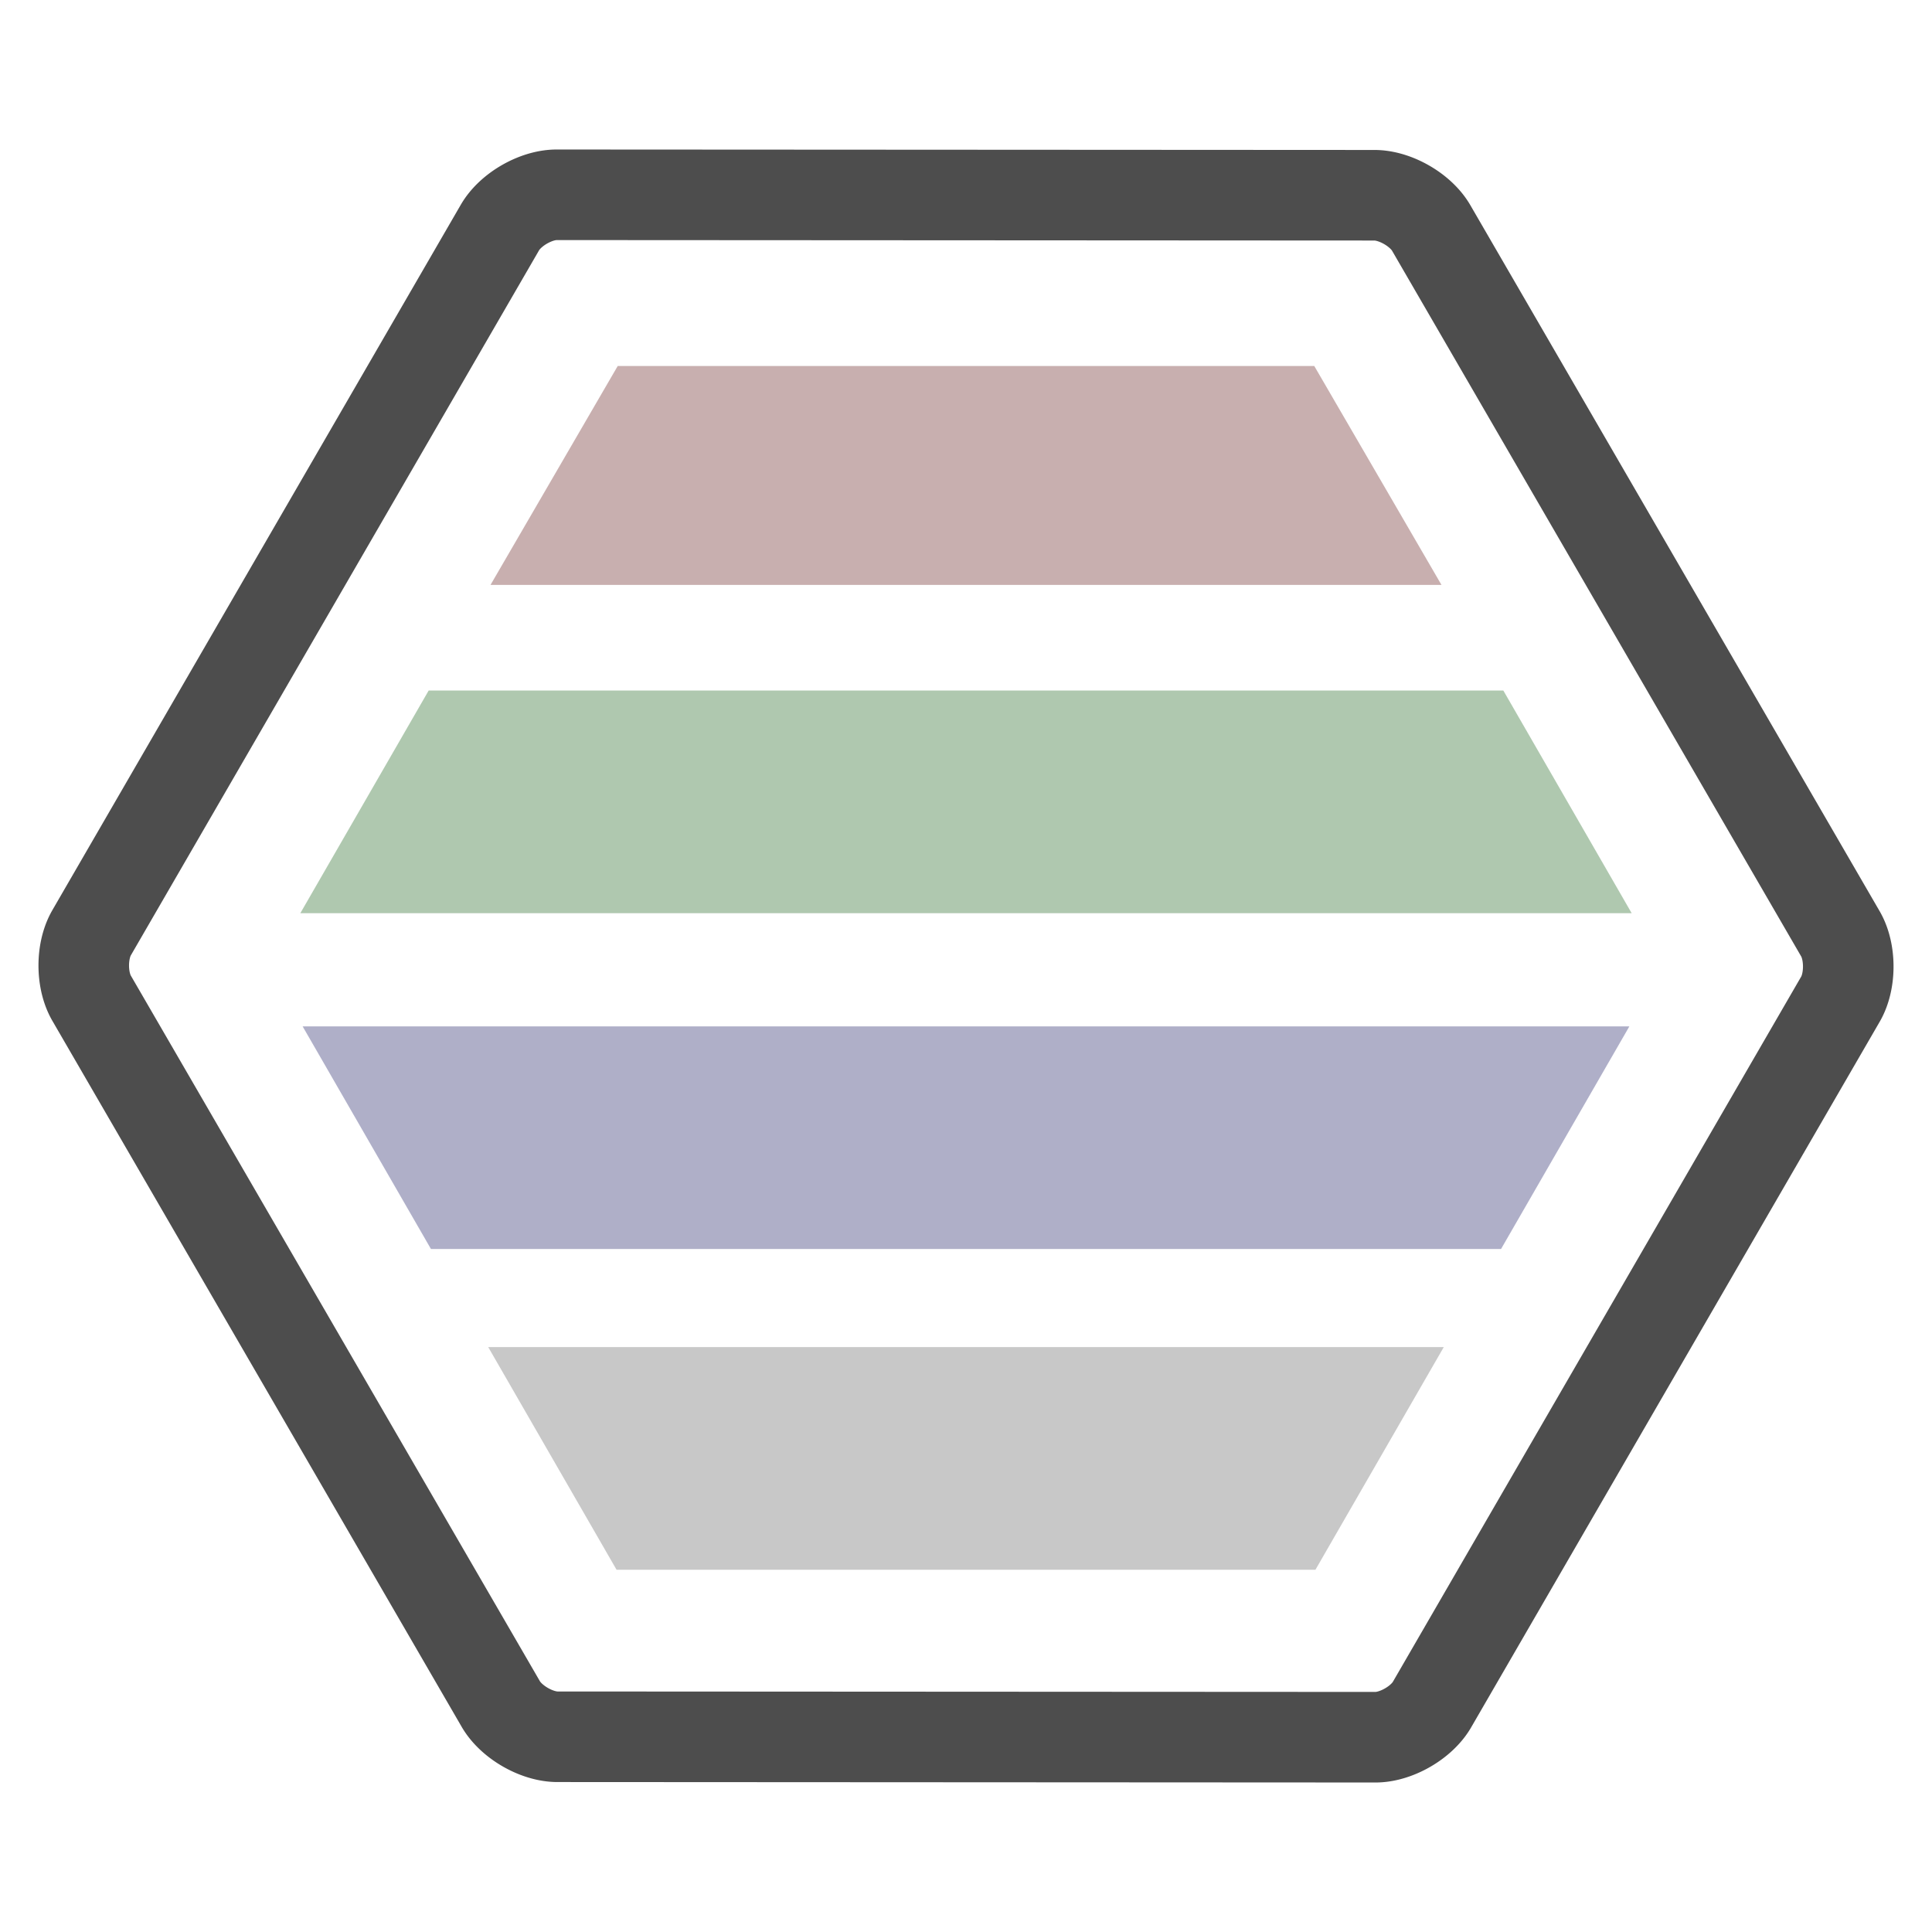 <?xml version="1.0" standalone="no"?>
<!DOCTYPE svg PUBLIC "-//W3C//DTD SVG 1.1//EN" "http://www.w3.org/Graphics/SVG/1.1/DTD/svg11.dtd">
<svg width="100%" height="100%" viewBox="0 0 512 512" version="1.1" xmlns="http://www.w3.org/2000/svg" xmlns:xlink="http://www.w3.org/1999/xlink" xml:space="preserve" style="fill-rule:evenodd;clip-rule:evenodd;stroke-linejoin:round;stroke-miterlimit:1.414;">
    <g id="CHANNEL 2">
        <path d="M114.207,331L397.792,331L431.798,272L80.201,272L114.207,331Z" style="fill:rgb(175,175,200);fill-rule:nonzero;"/>
        <path d="M382.611,357L129.388,357L163.394,416L348.605,416L382.611,357Z" style="fill:rgb(200,200,200);fill-rule:nonzero;"/>
        <path d="M382.004,155L348.301,97L163.697,97L129.995,155L382.004,155Z" style="fill:rgb(200,175,175);fill-rule:nonzero;"/>
        <path d="M79.594,242L432.406,242L398.4,183L113.6,183L79.594,242Z" style="fill:rgb(175,200,175);fill-rule:nonzero;"/>
        <path d="M364.515,472.38L147.699,472.26L147.472,472.259L147.213,472.254L146.954,472.247L146.697,472.237L146.441,472.225L146.186,472.21L145.933,472.192L145.681,472.172L145.431,472.149L145.18,472.124L144.932,472.097L144.685,472.068L144.438,472.036L144.195,472.002L143.951,471.966L143.708,471.928L143.467,471.888L143.228,471.845L142.987,471.801L142.75,471.755L142.514,471.707L142.277,471.657L142.042,471.605L141.808,471.551L141.576,471.495L141.345,471.438L141.113,471.379L140.885,471.318L140.656,471.256L140.428,471.191L140.202,471.126L139.976,471.058L139.751,470.989L139.527,470.918L139.304,470.846L139.081,470.771L138.861,470.696L138.641,470.619L138.421,470.54L138.204,470.461L137.986,470.379L137.769,470.296L137.553,470.211L137.338,470.125L137.124,470.038L136.91,469.949L136.698,469.858L136.487,469.767L136.276,469.673L136.066,469.579L135.857,469.483L135.648,469.386L135.441,469.287L135.233,469.186L135.027,469.085L134.823,468.982L134.619,468.878L134.415,468.772L134.212,468.665L134.01,468.557L133.808,468.447L133.609,468.336L133.409,468.224L133.209,468.11L133.011,467.994L132.814,467.878L132.618,467.761L132.422,467.641L132.227,467.52L132.032,467.398L131.839,467.275L131.647,467.151L131.455,467.025L131.263,466.897L131.073,466.768L130.884,466.639L130.695,466.507L130.507,466.374L130.321,466.24L130.134,466.103L129.949,465.967L129.764,465.828L129.581,465.688L129.397,465.546L129.215,465.403L129.034,465.259L128.854,465.113L128.674,464.966L128.496,464.817L128.318,464.667L128.14,464.514L127.964,464.361L127.79,464.206L127.615,464.049L127.442,463.891L127.269,463.731L127.098,463.57L126.927,463.407L126.758,463.242L126.59,463.076L126.422,462.908L126.255,462.737L126.089,462.566L125.924,462.392L125.761,462.217L125.599,462.04L125.437,461.861L125.277,461.68L125.118,461.498L124.96,461.313L124.803,461.126L124.647,460.938L124.493,460.748L124.34,460.555L124.188,460.36L124.037,460.163L123.887,459.963L123.739,459.763L123.593,459.56L123.448,459.354L123.304,459.146L123.162,458.935L123.022,458.723L122.883,458.508L122.745,458.291L122.609,458.07L122.476,457.848L122.36,457.651L13.869,270.512L13.756,270.314L13.629,270.087L13.505,269.86L13.384,269.632L13.266,269.404L13.152,269.176L13.04,268.948L12.93,268.719L12.824,268.49L12.72,268.262L12.619,268.033L12.52,267.804L12.424,267.575L12.33,267.346L12.239,267.116L12.15,266.887L12.064,266.658L11.98,266.428L11.898,266.199L11.819,265.969L11.742,265.74L11.666,265.511L11.594,265.281L11.523,265.052L11.454,264.822L11.388,264.593L11.323,264.363L11.261,264.134L11.2,263.904L11.142,263.675L11.085,263.445L11.03,263.215L10.977,262.986L10.926,262.756L10.877,262.527L10.83,262.297L10.785,262.068L10.741,261.838L10.699,261.609L10.659,261.379L10.621,261.15L10.584,260.92L10.549,260.691L10.516,260.461L10.484,260.232L10.455,260.002L10.426,259.773L10.4,259.543L10.375,259.314L10.352,259.085L10.33,258.855L10.31,258.626L10.292,258.396L10.275,258.167L10.26,257.937L10.247,257.708L10.235,257.478L10.224,257.249L10.216,257.019L10.209,256.79L10.203,256.561L10.199,256.331L10.197,256.102L10.196,255.872L10.196,255.643L10.199,255.413L10.203,255.184L10.208,254.954L10.215,254.725L10.224,254.495L10.234,254.266L10.246,254.036L10.259,253.807L10.274,253.578L10.291,253.348L10.309,253.119L10.329,252.889L10.35,252.66L10.373,252.43L10.398,252.201L10.424,251.971L10.452,251.742L10.482,251.512L10.513,251.283L10.546,251.053L10.581,250.824L10.618,250.594L10.656,250.365L10.696,250.135L10.738,249.906L10.781,249.676L10.826,249.447L10.874,249.217L10.923,248.988L10.973,248.758L11.026,248.529L11.081,248.299L11.137,248.069L11.195,247.84L11.256,247.61L11.318,247.381L11.383,247.151L11.449,246.922L11.518,246.692L11.588,246.462L11.661,246.233L11.736,246.004L11.813,245.774L11.892,245.544L11.974,245.315L12.058,245.086L12.144,244.856L12.232,244.627L12.324,244.398L12.417,244.169L12.513,243.94L12.611,243.711L12.712,243.482L12.816,243.253L12.923,243.024L13.032,242.796L13.144,242.567L13.258,242.339L13.376,242.111L13.497,241.883L13.62,241.656L13.747,241.429L13.86,241.231L122.132,54.23L122.247,54.034L122.381,53.811L122.517,53.591L122.654,53.373L122.793,53.158L122.933,52.945L123.076,52.734L123.219,52.526L123.364,52.32L123.511,52.116L123.659,51.915L123.808,51.715L123.959,51.518L124.111,51.323L124.264,51.13L124.419,50.939L124.574,50.751L124.731,50.564L124.89,50.379L125.049,50.196L125.209,50.015L125.37,49.836L125.533,49.659L125.697,49.483L125.861,49.309L126.027,49.138L126.194,48.967L126.361,48.799L126.53,48.633L126.7,48.467L126.87,48.304L127.042,48.143L127.214,47.983L127.388,47.824L127.562,47.668L127.737,47.512L127.914,47.359L128.091,47.207L128.269,47.056L128.448,46.907L128.627,46.76L128.807,46.614L128.989,46.469L129.172,46.326L129.354,46.185L129.538,46.044L129.723,45.906L129.909,45.768L130.095,45.633L130.282,45.498L130.47,45.365L130.659,45.234L130.848,45.103L131.039,44.975L131.23,44.847L131.422,44.721L131.615,44.596L131.808,44.473L132.002,44.351L132.198,44.231L132.394,44.111L132.59,43.994L132.788,43.877L132.986,43.762L133.185,43.648L133.385,43.536L133.585,43.425L133.787,43.315L133.989,43.207L134.192,43.1L134.396,42.994L134.601,42.89L134.806,42.787L135.011,42.685L135.218,42.585L135.426,42.487L135.635,42.389L135.844,42.293L136.054,42.199L136.265,42.106L136.477,42.014L136.69,41.924L136.903,41.835L137.117,41.748L137.333,41.662L137.548,41.577L137.765,41.494L137.983,41.413L138.202,41.333L138.421,41.254L138.642,41.177L138.863,41.102L139.085,41.028L139.308,40.956L139.532,40.885L139.757,40.816L139.983,40.749L140.209,40.683L140.437,40.619L140.666,40.557L140.896,40.496L141.127,40.437L141.358,40.38L141.591,40.324L141.825,40.271L142.06,40.219L142.296,40.169L142.533,40.121L142.771,40.075L143.01,40.031L143.25,39.989L143.492,39.949L143.734,39.911L143.978,39.875L144.223,39.842L144.469,39.81L144.716,39.781L144.965,39.754L145.215,39.729L145.466,39.707L145.718,39.687L145.971,39.67L146.226,39.655L146.482,39.643L146.739,39.633L146.997,39.626L147.257,39.622L147.485,39.621L364.3,39.742L364.528,39.743L364.787,39.748L365.045,39.755L365.303,39.765L365.558,39.777L365.813,39.792L366.066,39.81L366.318,39.83L366.569,39.853L366.818,39.877L367.067,39.905L367.314,39.934L367.56,39.966L367.804,40L368.048,40.036L368.291,40.074L368.532,40.114L368.772,40.156L369.011,40.201L369.249,40.247L369.486,40.295L369.722,40.345L369.956,40.397L370.19,40.451L370.423,40.506L370.654,40.563L370.885,40.623L371.114,40.683L371.343,40.746L371.57,40.81L371.797,40.876L372.023,40.943L372.248,41.013L372.471,41.083L372.694,41.156L372.916,41.229L373.137,41.305L373.358,41.382L373.577,41.461L373.795,41.541L374.013,41.622L374.23,41.705L374.445,41.79L374.66,41.876L374.875,41.963L375.088,42.052L375.3,42.142L375.512,42.234L375.723,42.327L375.933,42.422L376.142,42.518L376.351,42.615L376.558,42.714L376.765,42.814L376.971,42.915L377.176,43.018L377.38,43.123L377.584,43.228L377.787,43.335L377.989,43.444L378.19,43.553L378.39,43.664L378.59,43.777L378.79,43.891L378.987,44.005L379.185,44.122L379.382,44.24L379.577,44.359L379.772,44.48L379.967,44.602L380.16,44.725L380.352,44.849L380.544,44.975L380.735,45.103L380.926,45.232L381.115,45.362L381.304,45.493L381.492,45.627L381.679,45.76L381.865,45.896L382.051,46.034L382.235,46.172L382.419,46.312L382.603,46.454L382.785,46.597L382.965,46.741L383.146,46.887L383.326,47.035L383.505,47.183L383.682,47.333L383.859,47.485L384.036,47.639L384.211,47.794L384.385,47.951L384.558,48.109L384.731,48.269L384.903,48.431L385.073,48.593L385.242,48.758L385.411,48.925L385.578,49.092L385.745,49.263L385.912,49.435L386.076,49.609L386.239,49.783L386.401,49.96L386.563,50.139L386.724,50.321L386.883,50.504L387.041,50.688L387.198,50.874L387.353,51.063L387.508,51.254L387.661,51.446L387.813,51.641L387.964,51.838L388.114,52.038L388.261,52.238L388.407,52.441L388.554,52.648L388.697,52.856L388.839,53.065L388.98,53.279L389.118,53.493L389.256,53.711L389.392,53.932L389.526,54.154L389.641,54.35L498.133,241.49L498.246,241.688L498.372,241.913L498.495,242.141L498.617,242.369L498.734,242.597L498.849,242.825L498.962,243.054L499.071,243.283L499.177,243.51L499.281,243.74L499.382,243.968L499.481,244.197L499.577,244.427L499.671,244.656L499.761,244.884L499.85,245.113L499.937,245.343L500.021,245.573L500.103,245.802L500.182,246.03L500.259,246.261L500.334,246.49L500.407,246.719L500.478,246.949L500.546,247.178L500.613,247.409L500.678,247.638L500.74,247.867L500.801,248.096L500.859,248.326L500.916,248.556L500.971,248.786L501.023,249.014L501.074,249.244L501.124,249.475L501.171,249.703L501.216,249.932L501.26,250.163L501.302,250.392L501.342,250.621L501.38,250.85L501.417,251.08L501.452,251.31L501.485,251.54L501.516,251.769L501.546,251.998L501.574,252.227L501.601,252.458L501.626,252.687L501.649,252.915L501.67,253.146L501.69,253.376L501.709,253.604L501.725,253.833L501.741,254.064L501.754,254.293L501.766,254.522L501.776,254.751L501.785,254.981L501.792,255.211L501.798,255.44L501.802,255.67L501.804,255.899L501.805,256.128L501.804,256.357L501.802,256.588L501.798,256.817L501.793,257.046L501.786,257.277L501.777,257.505L501.767,257.734L501.755,257.964L501.742,258.194L501.727,258.423L501.71,258.652L501.692,258.882L501.672,259.112L501.651,259.34L501.628,259.57L501.603,259.801L501.577,260.029L501.549,260.258L501.519,260.488L501.487,260.718L501.454,260.947L501.419,261.177L501.383,261.407L501.345,261.635L501.305,261.865L501.263,262.095L501.22,262.324L501.174,262.554L501.127,262.784L501.078,263.012L501.027,263.242L500.974,263.473L500.92,263.701L500.864,263.93L500.805,264.161L500.745,264.39L500.683,264.619L500.618,264.849L500.552,265.078L500.483,265.309L500.413,265.538L500.34,265.767L500.265,265.997L500.188,266.227L500.108,266.456L500.027,266.685L499.943,266.915L499.857,267.143L499.768,267.373L499.677,267.603L499.584,267.832L499.488,268.061L499.39,268.289L499.288,268.518L499.184,268.748L499.078,268.976L498.969,269.204L498.857,269.433L498.742,269.661L498.625,269.888L498.505,270.116L498.38,270.344L498.254,270.571L498.141,270.769L389.868,457.771L389.753,457.968L389.619,458.192L389.483,458.412L389.346,458.629L389.207,458.844L389.066,459.057L388.924,459.269L388.78,459.477L388.635,459.682L388.489,459.885L388.341,460.087L388.191,460.287L388.04,460.484L387.889,460.679L387.736,460.872L387.581,461.063L387.426,461.251L387.269,461.438L387.11,461.623L386.951,461.806L386.791,461.986L386.63,462.166L386.467,462.343L386.303,462.519L386.138,462.693L385.973,462.864L385.806,463.034L385.639,463.202L385.47,463.369L385.3,463.534L385.129,463.698L384.958,463.859L384.785,464.019L384.612,464.177L384.438,464.334L384.262,464.49L384.086,464.642L383.909,464.795L383.731,464.945L383.552,465.094L383.372,465.242L383.192,465.387L383.01,465.532L382.828,465.675L382.645,465.817L382.461,465.957L382.276,466.096L382.092,466.232L381.905,466.369L381.718,466.503L381.53,466.636L381.341,466.767L381.151,466.898L380.961,467.027L380.77,467.154L380.577,467.281L380.385,467.405L380.192,467.528L379.997,467.65L379.801,467.771L379.606,467.89L379.41,468.008L379.211,468.125L379.014,468.239L378.816,468.353L378.615,468.466L378.414,468.577L378.213,468.686L378.011,468.795L377.808,468.902L377.605,469.007L377.399,469.112L377.194,469.214L376.988,469.316L376.78,469.416L376.574,469.514L376.365,469.612L376.155,469.708L375.946,469.802L375.734,469.896L375.523,469.987L375.31,470.077L375.096,470.166L374.883,470.253L374.667,470.339L374.451,470.424L374.234,470.507L374.017,470.588L373.798,470.668L373.578,470.747L373.359,470.823L373.137,470.899L372.914,470.973L372.693,471.045L372.469,471.115L372.243,471.185L372.016,471.252L371.79,471.318L371.563,471.382L371.333,471.444L371.104,471.505L370.873,471.564L370.642,471.621L370.41,471.676L370.175,471.73L369.939,471.782L369.704,471.832L369.467,471.88L369.229,471.926L368.99,471.97L368.75,472.012L368.509,472.052L368.265,472.09L368.021,472.126L367.777,472.159L367.531,472.191L367.283,472.22L367.035,472.247L366.786,472.272L366.534,472.294L366.283,472.314L366.029,472.331L365.773,472.346L365.519,472.358L365.261,472.368L365.002,472.375L364.743,472.379L364.515,472.38ZM364.462,448.38L364.492,448.38L364.492,448.38L364.494,448.38L364.496,448.38L364.503,448.379L364.51,448.379L364.52,448.378L364.532,448.377L364.545,448.376L364.561,448.375L364.578,448.373L364.598,448.37L364.618,448.368L364.641,448.365L364.666,448.361L364.69,448.357L364.718,448.353L364.747,448.347L364.778,448.342L364.81,448.336L364.843,448.329L364.878,448.321L364.914,448.314L364.95,448.305L364.989,448.296L365.029,448.286L365.071,448.276L365.112,448.265L365.155,448.253L365.2,448.24L365.245,448.227L365.29,448.214L365.336,448.2L365.384,448.184L365.434,448.168L365.483,448.152L365.532,448.135L365.585,448.117L365.635,448.099L365.687,448.08L365.74,448.06L365.793,448.04L365.847,448.019L365.901,447.997L365.956,447.975L366.011,447.952L366.066,447.928L366.123,447.904L366.178,447.88L366.235,447.854L366.291,447.828L366.348,447.802L366.406,447.774L366.461,447.747L366.519,447.719L366.576,447.69L366.633,447.661L366.691,447.631L366.748,447.601L366.804,447.571L366.862,447.539L366.919,447.508L366.975,447.477L367.032,447.444L367.089,447.411L367.144,447.378L367.2,447.345L367.257,447.31L367.311,447.277L367.365,447.243L367.42,447.208L367.474,447.173L367.528,447.138L367.581,447.103L367.633,447.067L367.685,447.032L367.736,446.996L367.787,446.96L367.837,446.924L367.886,446.888L367.936,446.851L367.984,446.815L368.031,446.779L368.078,446.743L368.124,446.707L368.169,446.671L368.213,446.635L368.257,446.599L368.299,446.564L368.341,446.529L368.381,446.494L368.422,446.458L368.46,446.425L368.499,446.39L368.536,446.356L368.572,446.323L368.607,446.29L368.64,446.258L368.673,446.226L368.705,446.195L368.735,446.164L368.765,446.133L368.794,446.104L368.821,446.075L368.847,446.047L368.872,446.021L368.895,445.994L368.919,445.968L368.94,445.944L368.959,445.921L368.978,445.898L368.997,445.876L369.013,445.856L369.028,445.837L369.043,445.818L369.055,445.802L369.066,445.787L369.076,445.773L369.086,445.76L369.094,445.748L369.101,445.739L369.106,445.731L369.11,445.725L369.113,445.72L369.116,445.716L369.116,445.716L369.131,445.69L477.338,258.801L477.353,258.775L477.354,258.772L477.357,258.766L477.361,258.76L477.364,258.752L477.37,258.741L477.375,258.729L477.381,258.716L477.388,258.7L477.396,258.682L477.404,258.663L477.412,258.642L477.421,258.62L477.43,258.597L477.44,258.57L477.45,258.544L477.46,258.514L477.471,258.484L477.481,258.452L477.492,258.419L477.503,258.384L477.514,258.348L477.525,258.311L477.537,258.272L477.548,258.232L477.559,258.19L477.571,258.147L477.582,258.104L477.593,258.059L477.604,258.011L477.615,257.965L477.625,257.918L477.636,257.867L477.646,257.816L477.656,257.765L477.666,257.713L477.676,257.659L477.685,257.606L477.695,257.55L477.704,257.494L477.712,257.438L477.72,257.381L477.728,257.323L477.736,257.265L477.743,257.205L477.75,257.144L477.756,257.085L477.763,257.025L477.768,256.962L477.774,256.9L477.779,256.838L477.783,256.775L477.787,256.712L477.791,256.649L477.794,256.586L477.797,256.522L477.8,256.456L477.801,256.393L477.803,256.329L477.804,256.264L477.805,256.2L477.805,256.135L477.805,256.071L477.804,256.006L477.803,255.941L477.801,255.877L477.799,255.813L477.797,255.749L477.794,255.685L477.791,255.621L477.787,255.558L477.783,255.496L477.778,255.433L477.773,255.369L477.768,255.308L477.762,255.248L477.756,255.185L477.749,255.125L477.743,255.066L477.735,255.006L477.728,254.948L477.72,254.889L477.711,254.832L477.703,254.776L477.694,254.72L477.685,254.665L477.675,254.611L477.665,254.557L477.656,254.506L477.645,254.454L477.635,254.403L477.624,254.354L477.614,254.307L477.603,254.258L477.592,254.211L477.581,254.168L477.57,254.124L477.558,254.081L477.547,254.039L477.536,253.999L477.525,253.961L477.513,253.923L477.502,253.887L477.491,253.852L477.48,253.818L477.47,253.788L477.459,253.756L477.448,253.727L477.439,253.701L477.43,253.676L477.42,253.652L477.411,253.628L477.402,253.607L477.395,253.589L477.387,253.572L477.38,253.556L477.374,253.543L477.368,253.53L477.363,253.519L477.359,253.512L477.356,253.505L477.353,253.5L477.352,253.498L477.352,253.497L477.351,253.496L477.336,253.47L368.912,66.446L368.896,66.42L368.896,66.42L368.896,66.419L368.894,66.416L368.891,66.41L368.887,66.404L368.881,66.396L368.873,66.385L368.866,66.375L368.857,66.362L368.846,66.347L368.835,66.332L368.822,66.315L368.808,66.298L368.792,66.278L368.776,66.258L368.758,66.236L368.739,66.213L368.718,66.189L368.697,66.164L368.675,66.14L368.651,66.113L368.625,66.085L368.599,66.057L368.571,66.028L368.544,65.999L368.514,65.969L368.483,65.937L368.451,65.906L368.418,65.874L368.383,65.841L368.348,65.808L368.313,65.775L368.276,65.741L368.237,65.706L368.198,65.672L368.158,65.638L368.117,65.602L368.075,65.566L368.032,65.531L367.989,65.495L367.944,65.459L367.898,65.423L367.852,65.386L367.806,65.351L367.758,65.314L367.71,65.278L367.661,65.242L367.611,65.206L367.56,65.169L367.51,65.133L367.458,65.097L367.406,65.061L367.354,65.026L367.3,64.991L367.247,64.955L367.192,64.92L367.138,64.885L367.083,64.851L367.028,64.817L366.972,64.783L366.916,64.749L366.86,64.716L366.803,64.683L366.746,64.651L366.69,64.619L366.633,64.587L366.575,64.556L366.518,64.525L366.461,64.495L366.403,64.465L366.346,64.436L366.289,64.407L366.231,64.379L366.174,64.351L366.117,64.324L366.06,64.297L366.003,64.271L365.946,64.246L365.89,64.221L365.835,64.197L365.778,64.173L365.723,64.15L365.668,64.128L365.614,64.106L365.56,64.085L365.507,64.064L365.454,64.045L365.402,64.025L365.35,64.007L365.299,63.989L365.249,63.972L365.199,63.955L365.15,63.94L365.102,63.924L365.055,63.91L365.009,63.896L364.964,63.883L364.92,63.871L364.876,63.859L364.834,63.847L364.793,63.837L364.753,63.827L364.715,63.818L364.677,63.809L364.641,63.801L364.606,63.794L364.572,63.787L364.54,63.781L364.509,63.775L364.48,63.77L364.452,63.765L364.426,63.761L364.402,63.758L364.379,63.754L364.358,63.752L364.339,63.749L364.322,63.748L364.306,63.746L364.292,63.745L364.28,63.744L364.27,63.743L364.262,63.743L364.256,63.742L364.253,63.742L364.251,63.742L364.221,63.742L147.538,63.621L147.508,63.621L147.507,63.621L147.503,63.621L147.497,63.622L147.489,63.622L147.48,63.623L147.468,63.624L147.454,63.625L147.439,63.626L147.422,63.628L147.403,63.631L147.382,63.633L147.359,63.636L147.335,63.64L147.309,63.644L147.282,63.648L147.253,63.654L147.222,63.659L147.19,63.665L147.157,63.672L147.122,63.679L147.086,63.687L147.049,63.696L147.01,63.705L146.97,63.715L146.93,63.725L146.888,63.736L146.845,63.748L146.801,63.76L146.756,63.774L146.71,63.787L146.663,63.802L146.615,63.817L146.566,63.832L146.517,63.849L146.467,63.866L146.416,63.884L146.365,63.902L146.313,63.921L146.26,63.941L146.207,63.961L146.153,63.982L146.099,64.004L146.044,64.026L145.989,64.049L145.934,64.073L145.878,64.097L145.822,64.121L145.766,64.147L145.709,64.173L145.652,64.199L145.595,64.226L145.538,64.254L145.481,64.282L145.424,64.311L145.367,64.34L145.309,64.369L145.252,64.399L145.195,64.43L145.138,64.461L145.081,64.493L145.025,64.525L144.968,64.557L144.912,64.59L144.856,64.623L144.8,64.656L144.745,64.69L144.689,64.724L144.635,64.758L144.58,64.793L144.526,64.828L144.473,64.863L144.42,64.898L144.368,64.934L144.316,64.969L144.264,65.005L144.213,65.041L144.163,65.077L144.114,65.113L144.065,65.149L144.017,65.185L143.969,65.222L143.923,65.258L143.877,65.294L143.832,65.329L143.787,65.366L143.744,65.401L143.701,65.437L143.66,65.472L143.619,65.507L143.579,65.542L143.54,65.576L143.502,65.61L143.465,65.644L143.429,65.677L143.394,65.71L143.36,65.743L143.328,65.774L143.296,65.806L143.265,65.837L143.236,65.867L143.207,65.896L143.18,65.925L143.154,65.953L143.129,65.98L143.106,66.006L143.083,66.032L143.061,66.056L143.042,66.079L143.023,66.102L143.005,66.124L142.989,66.144L142.973,66.163L142.959,66.181L142.947,66.198L142.935,66.213L142.925,66.227L142.916,66.24L142.908,66.251L142.901,66.261L142.896,66.268L142.892,66.275L142.888,66.28L142.887,66.283L142.886,66.284L142.87,66.31L34.663,253.199L34.648,253.225L34.648,253.226L34.646,253.229L34.644,253.233L34.64,253.24L34.636,253.249L34.631,253.259L34.626,253.271L34.619,253.285L34.613,253.3L34.605,253.318L34.597,253.337L34.589,253.358L34.58,253.38L34.57,253.404L34.561,253.429L34.551,253.457L34.541,253.486L34.53,253.516L34.519,253.548L34.509,253.581L34.498,253.616L34.486,253.652L34.475,253.689L34.464,253.728L34.453,253.768L34.442,253.81L34.43,253.853L34.419,253.897L34.408,253.942L34.397,253.988L34.386,254.035L34.375,254.084L34.365,254.133L34.355,254.183L34.344,254.235L34.334,254.287L34.325,254.341L34.315,254.395L34.306,254.45L34.297,254.506L34.289,254.562L34.28,254.619L34.273,254.677L34.265,254.736L34.258,254.795L34.251,254.855L34.244,254.916L34.238,254.977L34.232,255.038L34.227,255.1L34.222,255.162L34.218,255.225L34.214,255.288L34.21,255.351L34.207,255.415L34.204,255.479L34.201,255.543L34.199,255.607L34.198,255.672L34.197,255.736L34.196,255.801L34.196,255.865L34.196,255.93L34.197,255.995L34.198,256.059L34.199,256.123L34.201,256.188L34.204,256.252L34.207,256.316L34.21,256.379L34.214,256.443L34.218,256.506L34.223,256.568L34.228,256.631L34.233,256.693L34.239,256.754L34.245,256.815L34.251,256.875L34.258,256.935L34.266,256.995L34.273,257.053L34.281,257.111L34.289,257.168L34.298,257.225L34.307,257.281L34.316,257.336L34.326,257.39L34.335,257.443L34.345,257.495L34.355,257.547L34.366,257.598L34.376,257.647L34.387,257.695L34.398,257.743L34.409,257.789L34.42,257.834L34.431,257.878L34.443,257.92L34.454,257.962L34.465,258.002L34.477,258.041L34.488,258.078L34.499,258.114L34.51,258.149L34.521,258.182L34.531,258.214L34.542,258.244L34.552,258.273L34.562,258.3L34.572,258.326L34.581,258.35L34.59,258.372L34.598,258.393L34.606,258.412L34.614,258.429L34.621,258.445L34.627,258.459L34.637,258.481L34.649,258.504L34.664,258.53L143.089,445.555L143.104,445.581L143.114,445.597L143.126,445.614L143.134,445.625L143.144,445.639L143.155,445.654L143.166,445.668L143.179,445.685L143.193,445.703L143.208,445.723L143.225,445.743L143.243,445.765L143.262,445.788L143.282,445.811L143.304,445.836L143.327,445.862L143.35,445.888L143.376,445.916L143.402,445.944L143.429,445.973L143.458,446.002L143.487,446.032L143.518,446.063L143.55,446.095L143.584,446.127L143.618,446.16L143.653,446.193L143.689,446.227L143.726,446.26L143.764,446.294L143.803,446.329L143.844,446.364L143.884,446.399L143.926,446.435L143.969,446.47L144.013,446.506L144.057,446.542L144.103,446.579L144.149,446.615L144.196,446.651L144.243,446.687L144.291,446.723L144.341,446.76L144.39,446.796L144.441,446.833L144.492,446.868L144.543,446.904L144.596,446.94L144.649,446.976L144.701,447.011L144.754,447.046L144.809,447.082L144.864,447.117L144.919,447.151L144.974,447.185L145.029,447.219L145.086,447.253L145.143,447.286L145.199,447.319L145.255,447.351L145.312,447.383L145.369,447.415L145.427,447.446L145.484,447.477L145.541,447.507L145.598,447.537L145.656,447.566L145.714,447.595L145.771,447.623L145.827,447.651L145.885,447.678L145.942,447.705L145.999,447.731L146.055,447.756L146.112,447.781L146.168,447.806L146.223,447.829L146.278,447.852L146.333,447.874L146.387,447.896L146.442,447.917L146.495,447.938L146.547,447.957L146.6,447.977L146.651,447.995L146.703,448.013L146.754,448.031L146.802,448.047L146.851,448.062L146.899,448.078L146.946,448.092L146.992,448.106L147.038,448.119L147.081,448.132L147.125,448.143L147.168,448.155L147.208,448.165L147.248,448.175L147.287,448.184L147.325,448.193L147.361,448.201L147.394,448.208L147.429,448.215L147.462,448.221L147.491,448.227L147.52,448.232L147.548,448.237L147.574,448.241L147.598,448.244L147.622,448.248L147.642,448.25L147.661,448.253L147.679,448.255L147.694,448.256L147.72,448.258L147.749,448.26L147.78,448.26L364.462,448.38Z" style="fill:rgb(77,77,77);"/>
    </g>
</svg>
